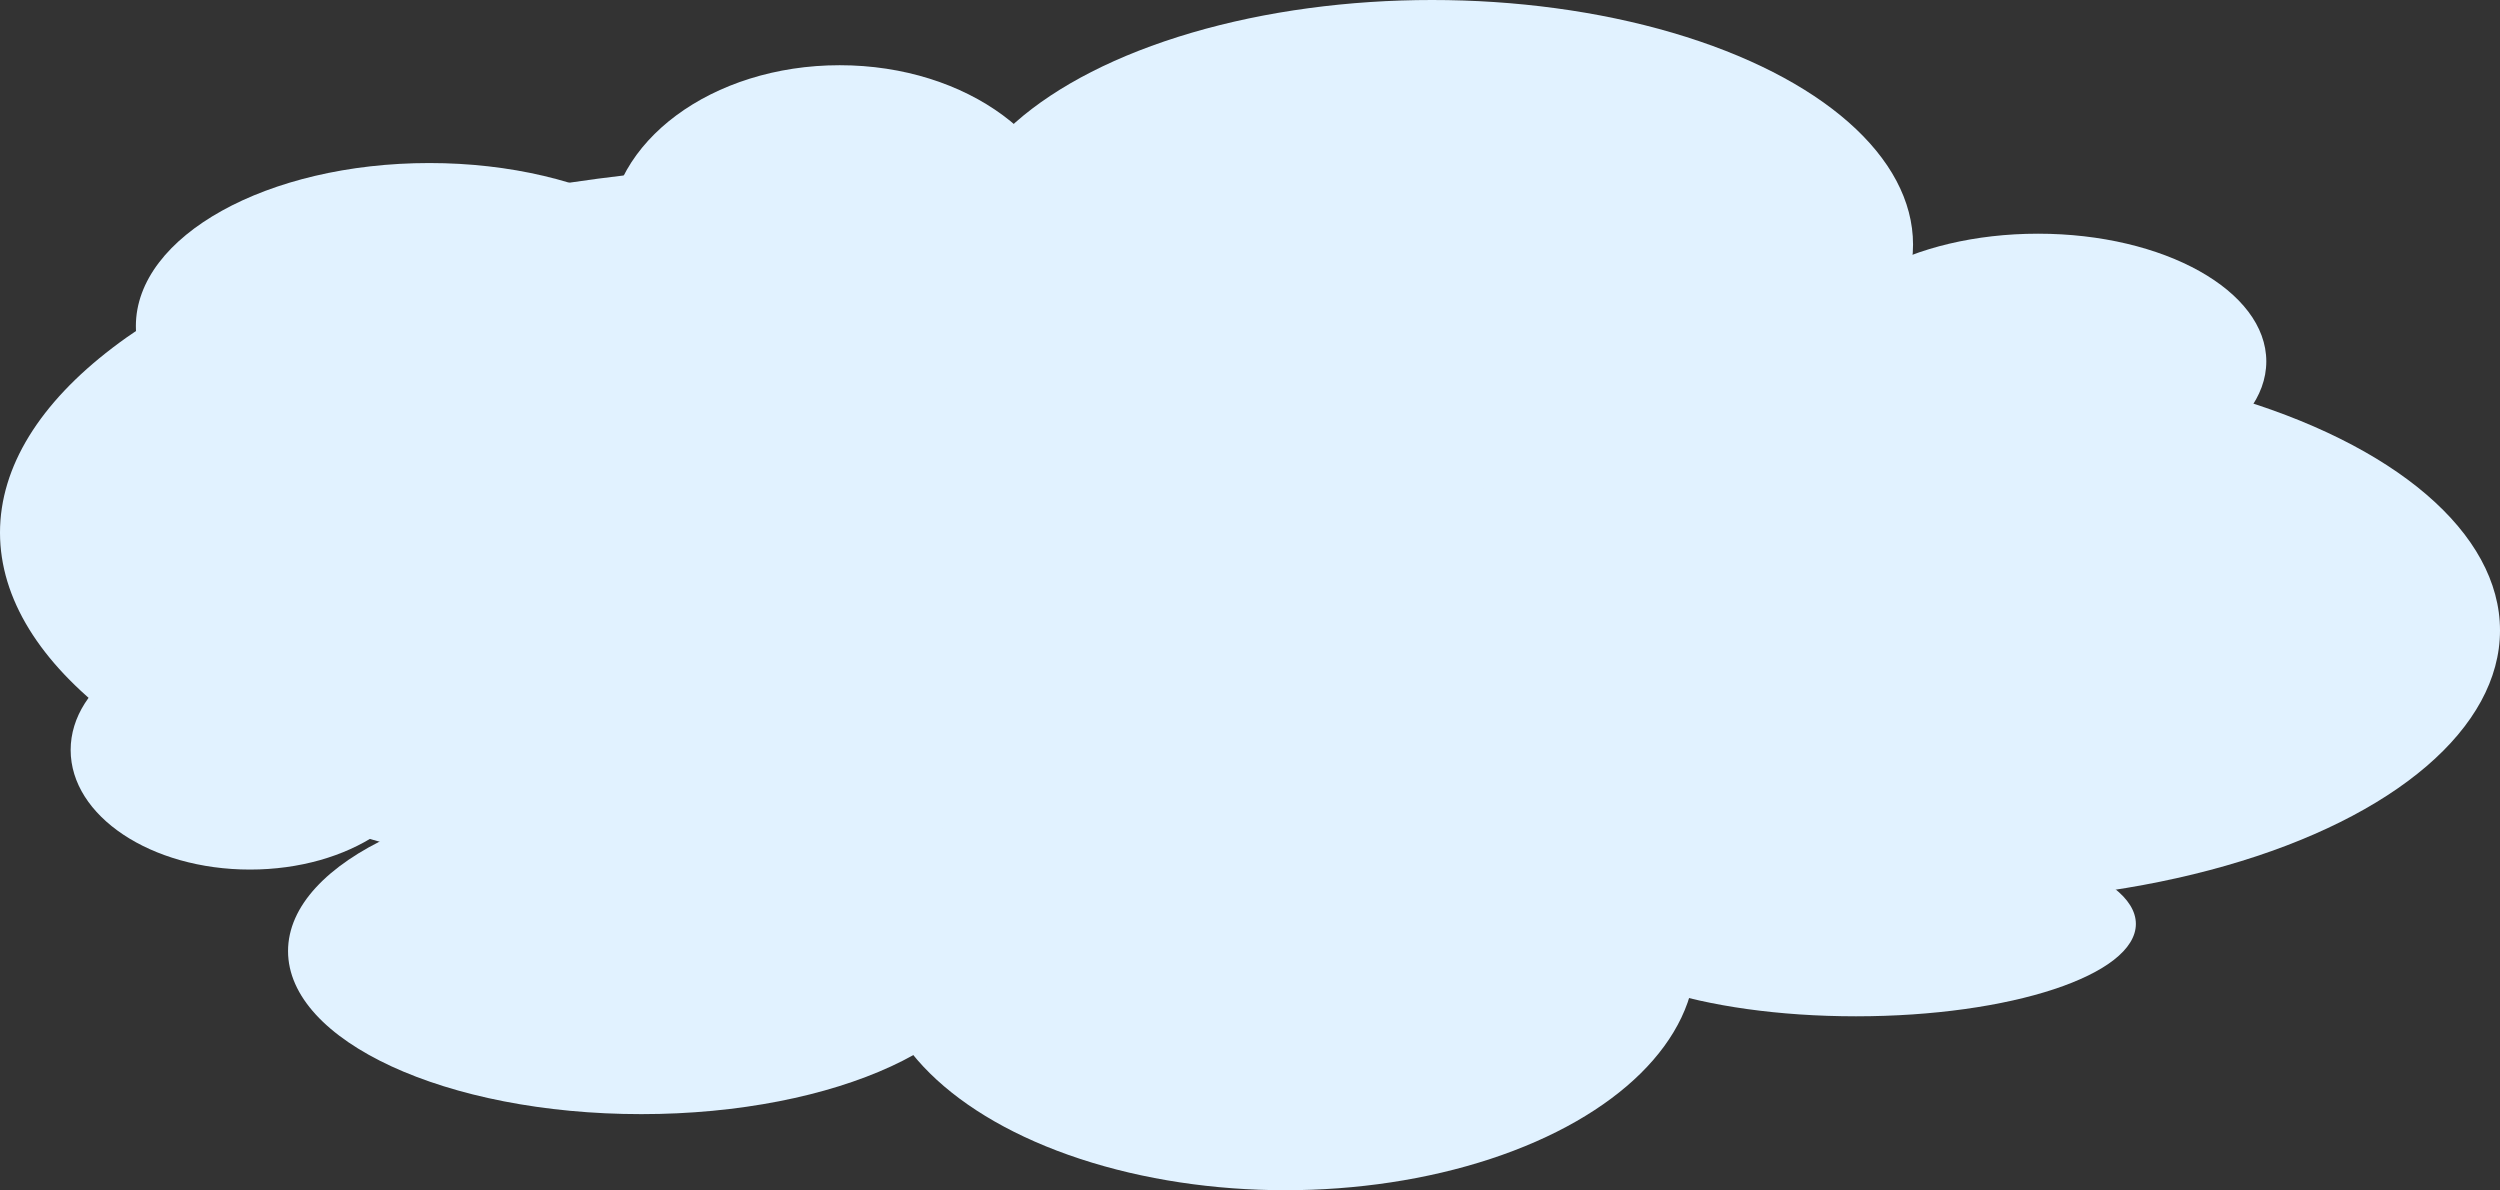 <svg xmlns="http://www.w3.org/2000/svg" viewBox="0 0 460 219"><rect x="0" y="0" width="460" height="219" fill="#333333" stroke="none"/><defs><style>.cls-1{fill:#e1f2ff;}</style></defs><title>sky2</title><g id="Layer_2" data-name="Layer 2"><g id="Layer_9" data-name="Layer 9"><ellipse class="cls-1" cx="154.5" cy="98" rx="154.5" ry="68"/><ellipse class="cls-1" cx="263.5" cy="45" rx="88.5" ry="45"/><ellipse class="cls-1" cx="154.5" cy="43.5" rx="42.5" ry="31.5"/><ellipse class="cls-1" cx="375" cy="66.5" rx="42" ry="23.5"/><ellipse class="cls-1" cx="359" cy="116" rx="101" ry="50"/><ellipse class="cls-1" cx="236.5" cy="176" rx="75.5" ry="43"/><ellipse class="cls-1" cx="341.5" cy="170" rx="51.5" ry="17"/><ellipse class="cls-1" cx="118" cy="175" rx="65" ry="30"/><ellipse class="cls-1" cx="79" cy="60" rx="54" ry="30"/><ellipse class="cls-1" cx="46" cy="138" rx="33" ry="22"/></g></g></svg>
